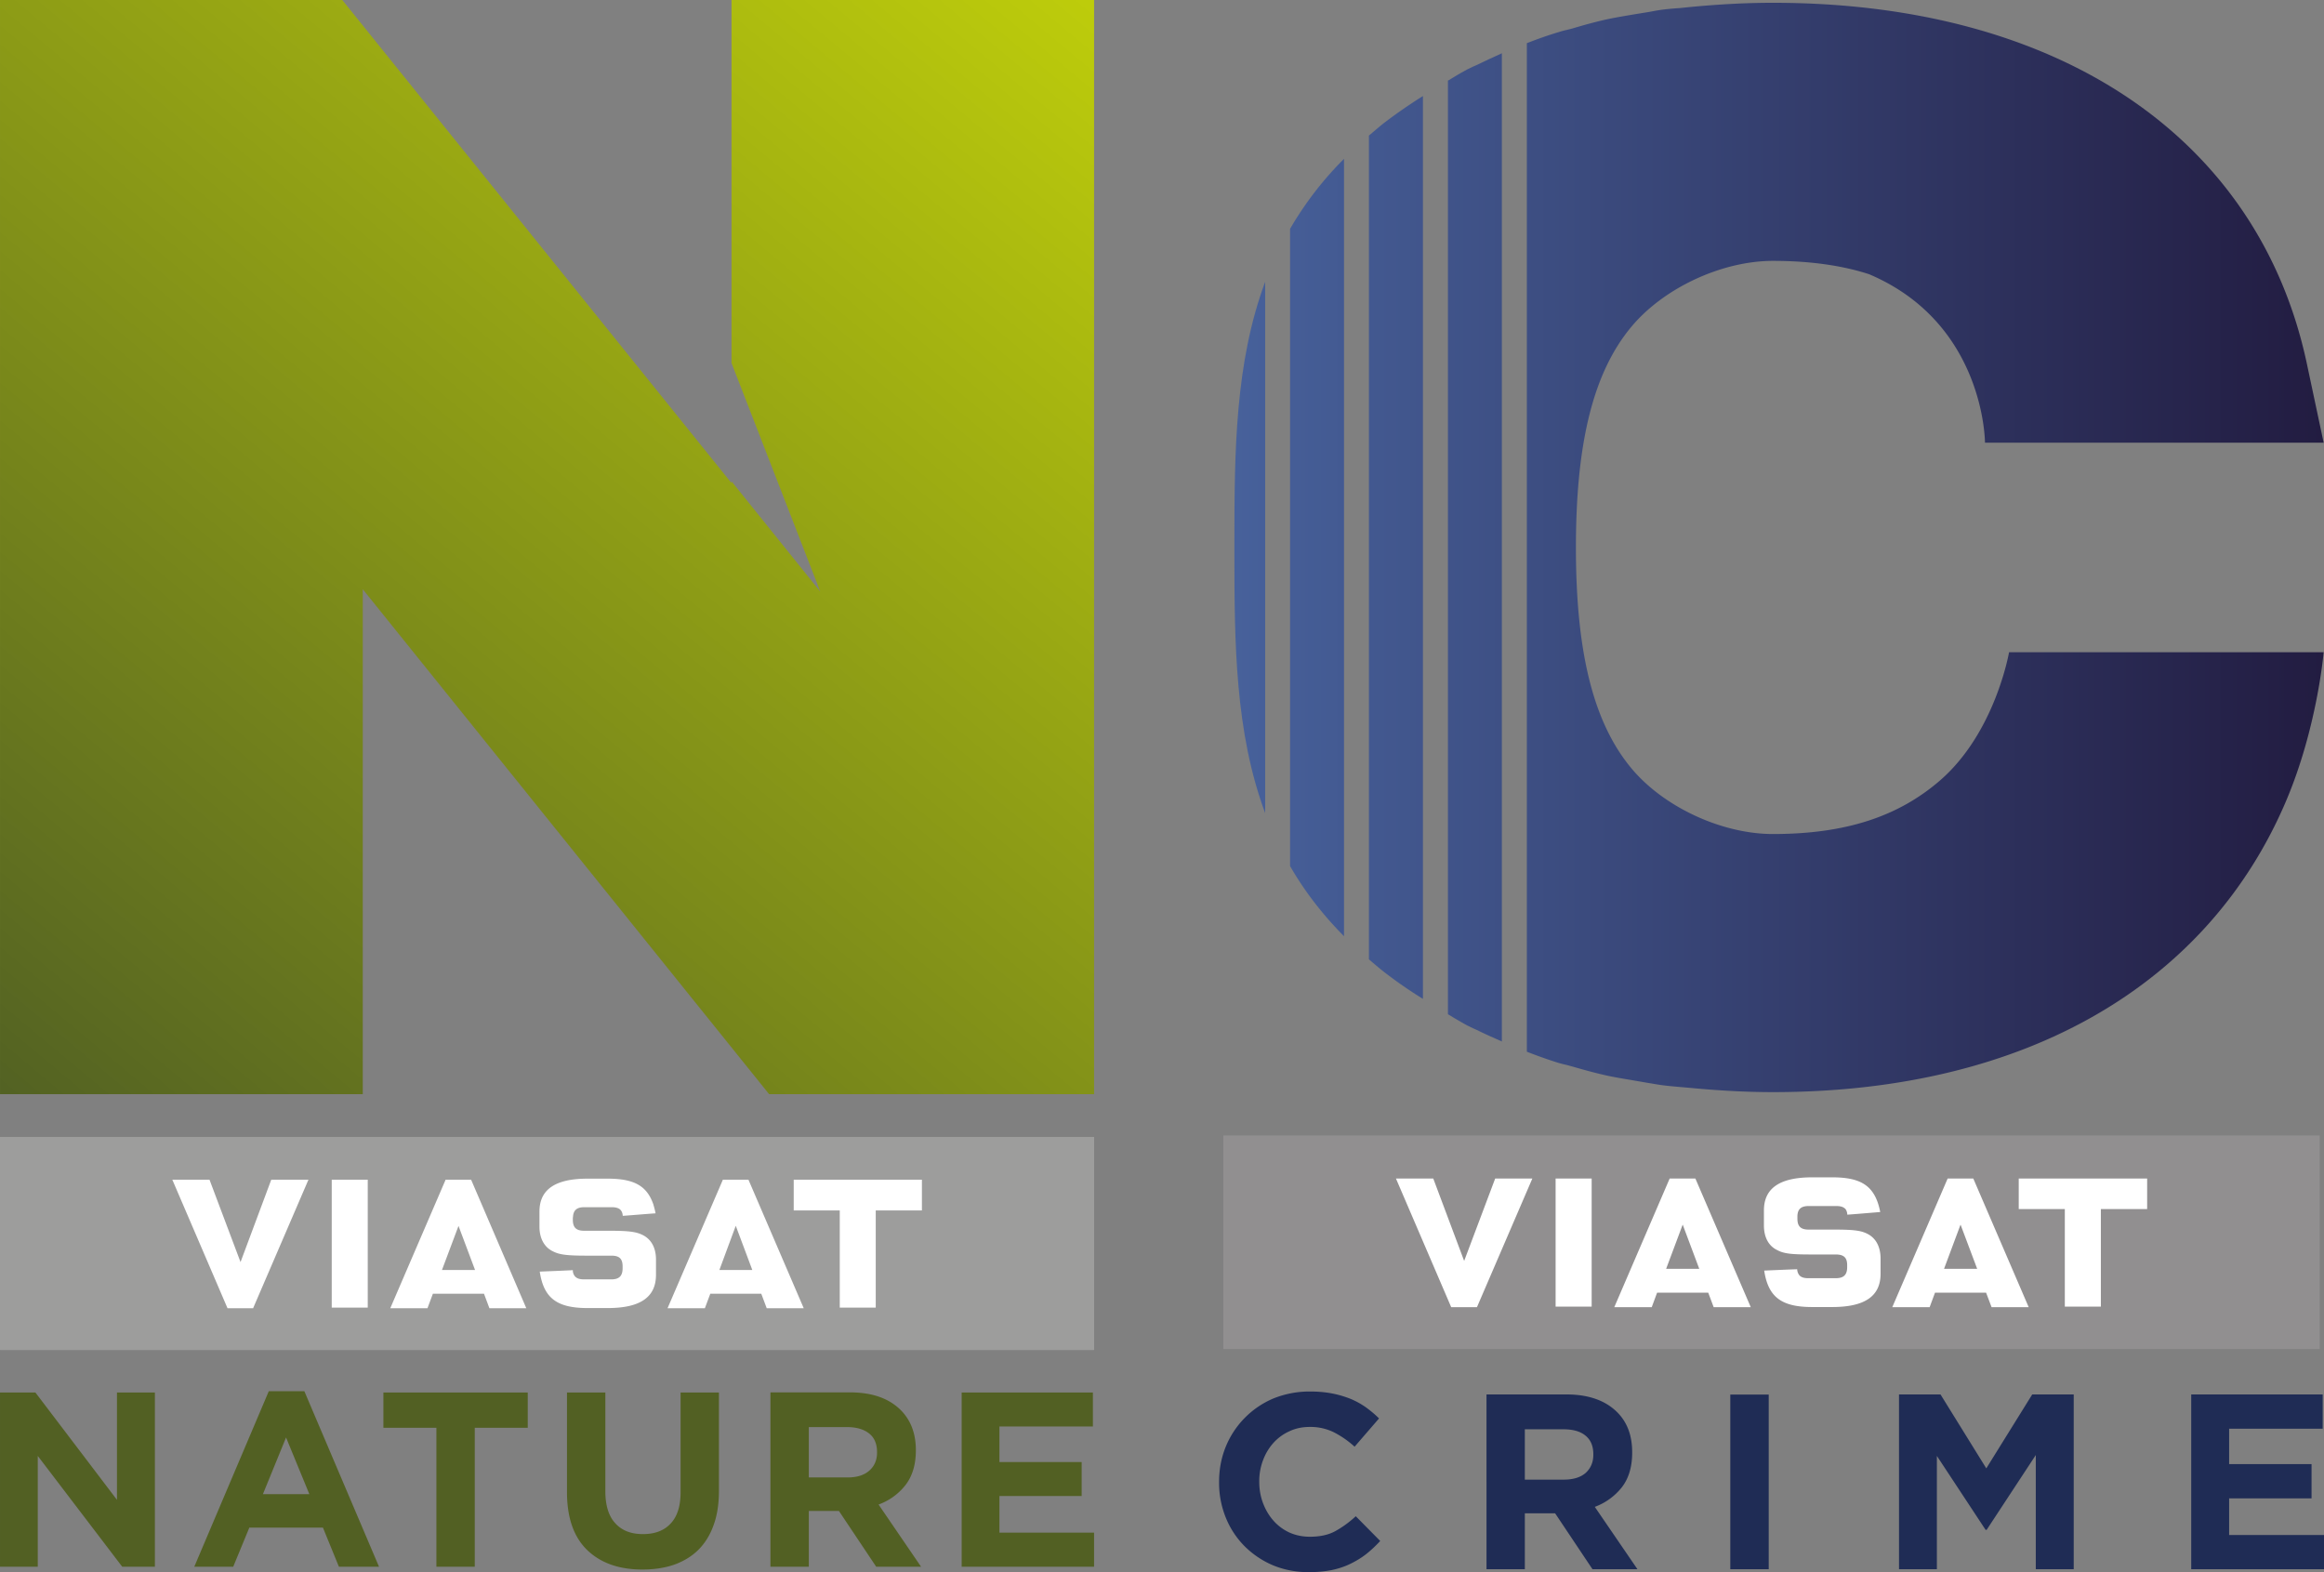 <svg xmlns="http://www.w3.org/2000/svg" height="405.87" width="600" viewBox="0 0 158.75 107.387">
    <rect x="0" y="0" width="158.75" height="107.387" fill="#808080" stroke="none"/>
    <defs>
        <linearGradient id="a" gradientUnits="userSpaceOnUse" gradientTransform="matrix(67.69 -80.665 80.665 67.69 -146.6 282.11)" x1="0" x2="1" y1="0" y2="0">
            <stop stop-color="#526123" offset="0"/>
            <stop stop-color="#becd0b" offset="1"/>
        </linearGradient>
        <linearGradient id="b" gradientUnits="userSpaceOnUse" gradientTransform="matrix(74.416 0 0 74.418 -65.815 241.8)" x1="0" x2="1" y1="0" y2="0">
            <stop stop-color="#47619b" offset="0"/>
            <stop stop-color="#221c41" offset="1"/>
        </linearGradient>
        <linearGradient id="c" gradientUnits="userSpaceOnUse" gradientTransform="matrix(74.421 0 0 74.423 -65.815 241.8)" x1="0" x2="1" y1="0" y2="0">
            <stop stop-color="#47619b" offset="0"/>
            <stop stop-color="#221c41" offset="1"/>
        </linearGradient>
        <linearGradient id="d" gradientUnits="userSpaceOnUse" gradientTransform="matrix(74.416 0 0 74.418 -65.81 241.8)" x1="0" x2="1" y1="0" y2="0">
            <stop stop-color="#47619b" offset="0"/>
            <stop stop-color="#221c41" offset="1"/>
        </linearGradient>
        <linearGradient id="e" gradientUnits="userSpaceOnUse" gradientTransform="matrix(74.411 0 0 74.413 -65.81 241.8)" x1="0" x2="1" y1="0" y2="0">
            <stop stop-color="#47619b" offset="0"/>
            <stop stop-color="#221c41" offset="1"/>
        </linearGradient>
        <linearGradient id="f" gradientUnits="userSpaceOnUse" gradientTransform="matrix(74.397 0 0 74.399 -65.81 241.8)" x1="0" x2="1" y1="0" y2="0">
            <stop stop-color="#47619b" offset="0"/>
            <stop stop-color="#221c41" offset="1"/>
        </linearGradient>
    </defs>
    <g stroke-width=".125">
        <path d="M-100.16 204.41v24.79l6.061 15.61-6.061-7.53v.12l-26.59-33h-23.38v74.74h24.78v-34.49l27.757 34.49h22.198V204.4h-24.765z" fill="url(#a)" transform="translate(150.13 -204.4)"/>
        <path d="M0 77.66h74.739v14.56H0V77.66z" fill="#9d9d9c"/>
        <path d="M43.9 84.36c-.44-.22-.94-.29-2.27-.29h-1.72c-.55 0-.78-.22-.78-.75v-.11c0-.02 0-.05.01-.07.02-.47.26-.68.77-.68h1.88c.25 0 .44.05.56.15.02.01.03.03.03.03.1.1.15.24.16.41.22-.01 2-.16 2.24-.17-.04-.23-.1-.43-.15-.61-.44-1.28-1.33-1.76-3.12-1.76h-1.37c-2.2 0-3.29.73-3.29 2.25v1.03c0 .8.33 1.4.91 1.68.44.23.95.3 2.27.3h1.73c.55 0 .77.21.77.74v.12c0 .52-.23.76-.77.76h-1.88c-.29 0-.48-.07-.6-.2a.62.62 0 0 1-.15-.43c-.22.02-2.02.09-2.26.1.27 1.81 1.17 2.49 3.27 2.49h1.37c2.22 0 3.3-.74 3.3-2.27v-1.04c0-.8-.32-1.39-.91-1.68m19.075-3.78h-8.757v2.1h3.145v6.64h2.458v-6.64h3.154zM30.19 86.75l1.13-3.01 1.13 3.01zm1.99-6.17h-1.74l-3.78 8.78h2.54l.37-.99h3.49l.37.99h2.52zm16.96 6.17l1.119-3.02 1.13 3.02zm1.985-6.17H49.38l-3.78 8.78h2.55l.37-.99h3.481l.372.99h2.528zM16.43 86.21l-2.12-5.63h-2.54l3.77 8.78h1.75l3.78-8.78h-2.54l-2.1 5.63zm6.23 3.11h2.46v-8.74h-2.46z" fill="#fff"/>
    </g>
    <g stroke-width=".125" fill="#526023">
        <path d="M0 95.12h2.42l5.57 7.33v-7.33h2.59v11.9H8.35l-5.77-7.57v7.57H0v-11.9zM21.13 102.06l-1.59-3.87-1.58 3.87zm-2.77-7.03h2.43l5.1 11.99h-2.74l-1.09-2.67h-5.03l-1.1 2.67h-2.66zM29.81 97.53h-3.62v-2.41h9.86v2.41h-3.62v9.49h-2.62zM43.88 107.21c-1.59 0-2.85-.44-3.78-1.34-.91-.89-1.37-2.2-1.37-3.95v-6.8h2.62v6.73c0 .98.23 1.72.68 2.2.45.5 1.08.74 1.89.74.8 0 1.43-.23 1.88-.71.46-.48.69-1.19.69-2.15v-6.81h2.62v6.71c0 .9-.12 1.69-.37 2.36-.24.68-.6 1.24-1.04 1.68-.46.45-1.01.78-1.65 1.01-.64.22-1.36.33-2.17.33M57.9 100.92c.645 0 1.139-.16 1.487-.47.349-.31.523-.72.523-1.23v-.03c0-.57-.188-1-.551-1.28-.358-.28-.861-.43-1.511-.43h-2.599v3.44zm-5.273-5.81h5.442c1.507 0 2.665.41 3.47 1.22.673.68 1.022 1.59 1.022 2.71v.04c0 .96-.236 1.75-.707 2.36a4.12 4.12 0 0 1-1.84 1.33l2.904 4.25h-3.065l-2.546-3.81h-2.058v3.81h-2.622zM65.691 95.12h8.964v2.32h-6.384v2.43h5.617v2.32h-5.617v2.5h6.464v2.33h-9.044z"/>
    </g>
    <path stroke-width=".475" fill="#918f90" d="M83.564 92.15h74.892V77.56H83.564z"/>
    <path stroke-width=".475" fill="#fff" d="M127.562 84.28c-.447-.23-.961-.29-2.278-.29h-1.73c-.552 0-.775-.22-.775-.75v-.19c.023-.47.261-.67.775-.67h1.882c.252 0 .447.05.561.15.019.01.024.02.034.02.095.1.147.24.157.42.218-.01 2.011-.16 2.248-.18a4.664 4.664 0 0 0-.156-.61c-.433-1.28-1.327-1.76-3.124-1.76h-1.365c-2.215 0-3.299.74-3.299 2.26v1.03c0 .8.318 1.4.908 1.68.442.24.951.3 2.272.3h1.726c.557 0 .78.22.78.73v.13c0 .53-.233.76-.78.76h-1.878c-.285 0-.475-.06-.599-.19a.69.69 0 0 1-.157-.42c-.209 0-2.015.08-2.253.09.271 1.81 1.179 2.49 3.28 2.49h1.365c2.225 0 3.304-.74 3.304-2.27v-1.04c0-.81-.323-1.4-.898-1.69m19.108-3.78h-8.772v2.09h3.148v6.66h2.462v-6.66h3.162zm-32.858 6.17l1.131-3.02 1.132 3.02zm1.997-6.17h-1.755l-3.784 8.79h2.558l.366-.99h3.494l.371.99h2.534zm16.987 6.17l1.127-3.02 1.136 3.02zm1.997-6.17h-1.75l-3.784 8.79h2.553l.366-.99h3.49l.375.99h2.535zm-34.778 5.63l-2.111-5.63h-2.549l3.775 8.79h1.759l3.785-8.79h-2.539zm6.247 3.12h2.463V80.5h-2.463z"/>
    <g stroke-width=".475" fill="#1f2c55">
        <path d="M89.393 107.39c-.875 0-1.688-.16-2.439-.47a6.111 6.111 0 0 1-1.944-1.31 5.852 5.852 0 0 1-1.279-1.95 6.309 6.309 0 0 1-.457-2.4v-.04c0-.85.152-1.65.457-2.4a6.06 6.06 0 0 1 3.242-3.29 6.608 6.608 0 0 1 2.52-.48c.571 0 1.079.05 1.536.14.456.09.87.22 1.245.37a5.5 5.5 0 0 1 1.042.58c.313.23.608.47.884.75l-1.669 1.93a6.465 6.465 0 0 0-1.426-.99 3.622 3.622 0 0 0-1.631-.36c-.499 0-.96.09-1.384.29a3.28 3.28 0 0 0-1.103.8c-.304.34-.542.73-.713 1.19a4.02 4.02 0 0 0-.256 1.44v.03c0 .51.085.99.256 1.45.171.45.404.85.704 1.19.304.35.67.62 1.093.82.428.19.894.29 1.403.29.68 0 1.26-.12 1.735-.38.471-.26.937-.59 1.403-1.02l1.669 1.69c-.305.33-.623.63-.951.89-.333.26-.694.48-1.089.67-.385.19-.813.33-1.284.43-.466.09-.984.14-1.564.14M106.823 101.07c.651 0 1.15-.16 1.493-.46.347-.32.523-.73.523-1.24v-.03c0-.58-.186-1-.552-1.29-.361-.29-.865-.42-1.512-.42h-2.615v3.44zm-5.282-5.82h5.453c1.512 0 2.672.41 3.48 1.22.68.68 1.018 1.59 1.018 2.72v.04c0 .96-.233 1.75-.704 2.36a4.21 4.21 0 0 1-1.849 1.34l2.914 4.26h-3.071l-2.553-3.82h-2.069v3.82h-2.619zM118.195 95.26h2.625v11.93h-2.625zM129.72 95.25h2.834l3.128 5.05 3.138-5.05h2.834v11.94h-2.591v-7.8l-3.357 5.11h-.071l-3.328-5.05v7.74h-2.587zM149.68 95.25h8.98v2.34h-6.39v2.42h5.63v2.34h-5.63v2.5h6.48v2.34h-9.07z"/>
    </g>
    <g stroke-width=".475">
        <path fill="url(#b)" d="M-49.298 208.86l-.209.09c-.138.07-.276.13-.414.2-.294.15-.58.33-.87.5l-.413.25c-.01 0-.019 0-.019.01v63.77c0 .01.009.01.019.01l.413.25c.29.17.576.34.87.5.138.07.276.13.414.2l.205.09c.58.29 1.174.55 1.763.81v-67.5c-.594.27-1.188.54-1.759.82" transform="translate(150.13 -204.4)"/>
        <path fill="url(#c)" d="M-55.602 212.81c-.357.28-.68.57-1.018.85v56.27c.338.29.661.57 1.018.85a30.21 30.21 0 0 0 2.672 1.85v-61.67a35.16 35.16 0 0 0-2.672 1.85" transform="translate(150.13 -204.4)"/>
        <path fill="url(#d)" d="M-62.006 220.03v43.53c.96 1.67 2.168 3.26 3.684 4.79v-53.1a23.167 23.167 0 0 0-3.684 4.78" transform="translate(150.13 -204.4)"/>
        <path fill="url(#e)" d="M-34.792 204.89l-.585.06c-.456.03-.908.07-1.336.13-.266.04-.528.09-.794.14l-.87.14c-.637.11-1.279.21-1.892.34-.842.18-1.659.41-2.506.66l-.318.08a5.3 5.3 0 0 0-.556.15c-.709.21-1.446.47-2.183.76v68.89c.742.29 1.474.55 2.183.77.18.05.37.1.556.14l.361.1c.804.23 1.621.46 2.458.64.618.13 1.26.23 1.897.34l.87.15c.266.04.528.09.794.13.428.06.88.1 1.336.14l.585.05c2.073.2 3.96.3 5.767.3 17.425 0 29.753-7.47 35.035-19.84 2.15-5.03 2.587-10.21 2.587-10.21h-21.49s-.942 5.52-4.75 8.79c-2.838 2.44-6.418 3.63-11.382 3.63-3.485 0-7.46-1.84-9.666-4.49-2.591-3.11-3.79-7.9-3.79-15.08 0-7.19 1.199-11.98 3.79-15.08 2.206-2.65 6.18-4.5 9.666-4.5 2.563 0 4.75.32 6.57.91 7.922 3.36 7.917 11.51 7.917 11.51H8.597l-1.146-5.39c-3.29-15.45-16.926-24.66-36.476-24.66-1.807 0-3.694.1-5.767.3" transform="translate(150.13 -204.4)"/>
        <path fill="url(#f)" d="M-65.81 241.5v.59c0 6.27.048 12.32 2.102 17.85v-36.29c-2.054 5.53-2.102 11.58-2.102 17.85" transform="translate(150.13 -204.4)"/>
    </g>
</svg>
